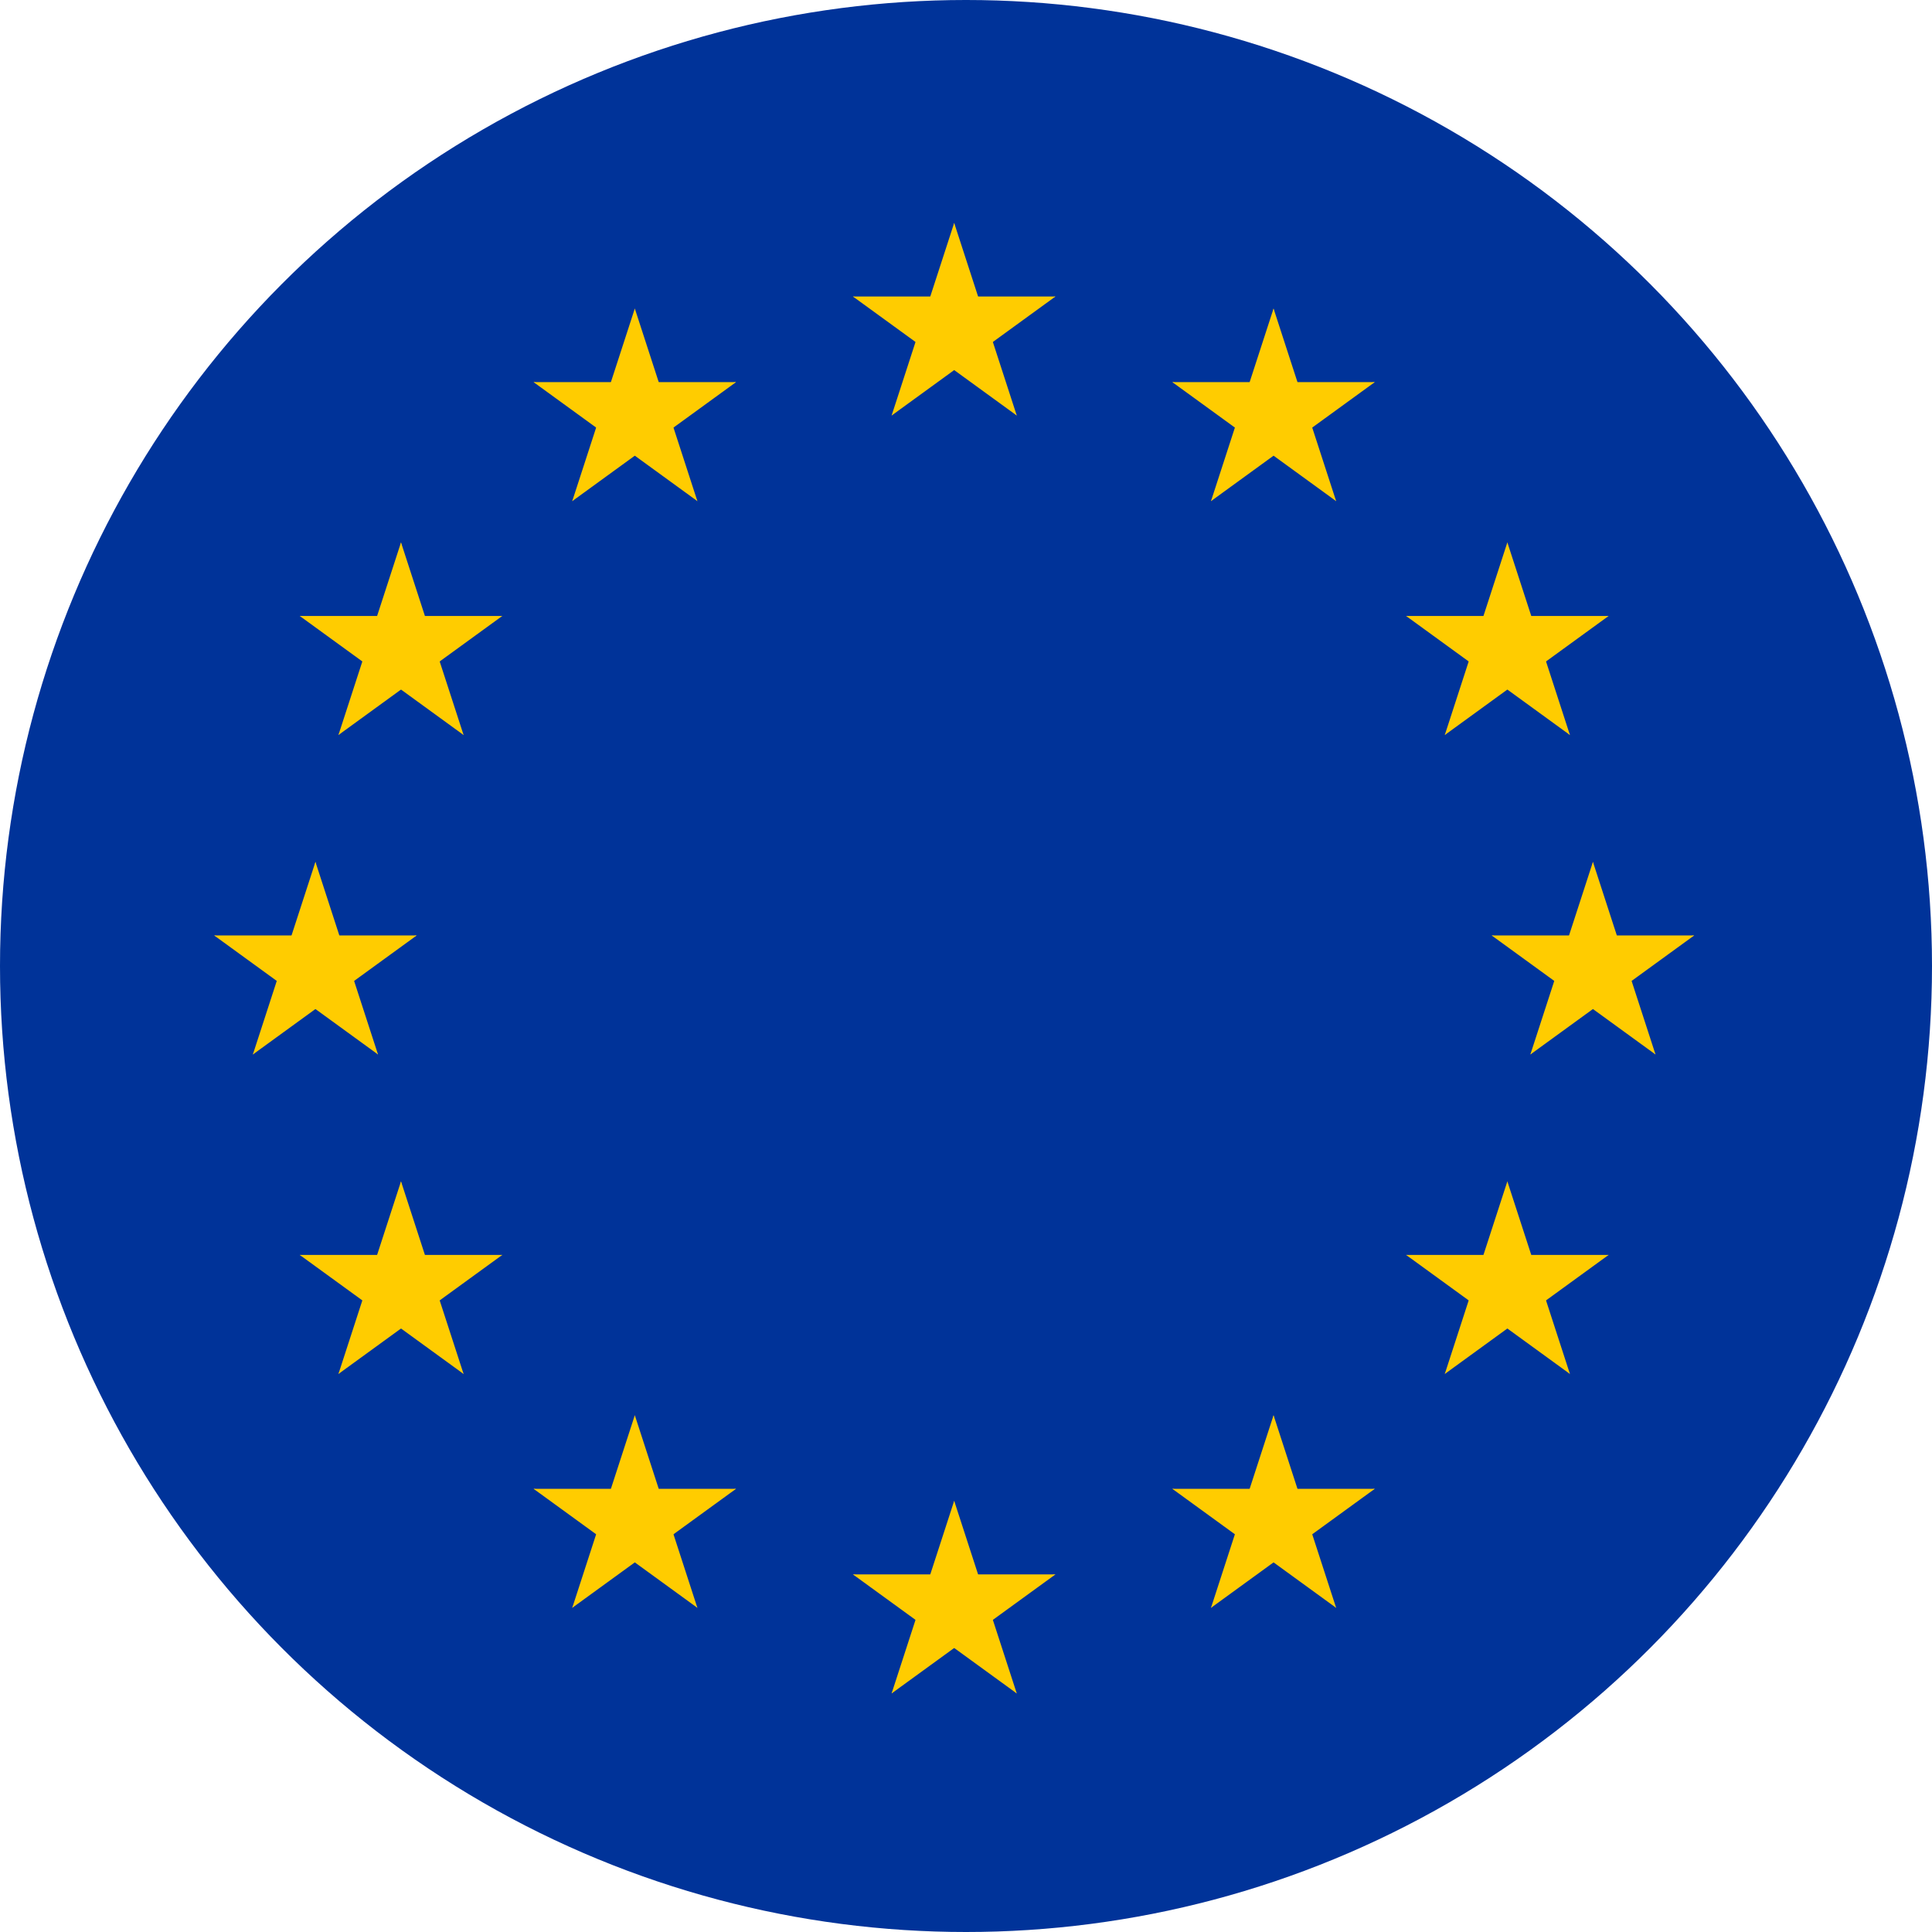 <?xml version="1.0" encoding="UTF-8" standalone="no"?>
<!DOCTYPE svg PUBLIC "-//W3C//DTD SVG 1.1//EN" "http://www.w3.org/Graphics/SVG/1.1/DTD/svg11.dtd">
<svg width="100%" height="100%" viewBox="0 0 1024 1024" version="1.1" xmlns="http://www.w3.org/2000/svg" xmlns:xlink="http://www.w3.org/1999/xlink" xml:space="preserve" xmlns:serif="http://www.serif.com/" style="fill-rule:evenodd;clip-rule:evenodd;stroke-linejoin:round;stroke-miterlimit:2;">
    <g transform="matrix(16,0,0,16,-3584,-3584)">
        <g transform="matrix(1,0,0,1,224,224)">
            <circle cx="32" cy="32" r="32" style="fill:rgb(0,51,153);"/>
        </g>
        <g transform="matrix(0.062,0,0,0.062,208,224.339)">
            <g>
                <g transform="matrix(1.896,0,0,1.896,0,-733.551)">
                    <path d="M405,446.833L395.729,475.365L409.995,480L405,446.833Z" style="fill:rgb(255,204,0);fill-rule:nonzero;"/>
                </g>
                <g transform="matrix(1.896,0,0,1.896,0,-733.551)">
                    <path d="M405,446.833L414.271,475.365L400.005,480L405,446.833Z" style="fill:rgb(255,204,0);fill-rule:nonzero;"/>
                </g>
                <g transform="matrix(1.896,0,0,1.896,0,-689.385)">
                    <path d="M433.532,444.271L403.532,444.271L403.532,459.271L433.532,444.271Z" style="fill:rgb(255,204,0);fill-rule:nonzero;"/>
                </g>
                <g transform="matrix(1.896,0,0,1.896,0,-684.39)">
                    <path d="M433.532,441.637L409.261,459.271L400.444,447.136L433.532,441.637Z" style="fill:rgb(255,204,0);fill-rule:nonzero;"/>
                </g>
                <g transform="matrix(1.896,0,0,1.896,0,-644.723)">
                    <path d="M422.634,454.261L413.363,425.729L399.097,430.364L422.634,454.261Z" style="fill:rgb(255,204,0);fill-rule:nonzero;"/>
                </g>
                <g transform="matrix(1.896,0,0,1.896,0,-647.069)">
                    <path d="M422.634,455.498L398.363,437.864L407.18,425.729L422.634,455.498Z" style="fill:rgb(255,204,0);fill-rule:nonzero;"/>
                </g>
                <g transform="matrix(1.896,0,0,1.896,0,-689.385)">
                    <path d="M376.468,444.271L406.468,444.271L406.468,459.271L376.468,444.271Z" style="fill:rgb(255,204,0);fill-rule:nonzero;"/>
                </g>
                <g transform="matrix(1.896,0,0,1.896,0,-684.39)">
                    <path d="M376.468,441.637L400.739,459.271L409.556,447.136L376.468,441.637Z" style="fill:rgb(255,204,0);fill-rule:nonzero;"/>
                </g>
                <g transform="matrix(1.896,0,0,1.896,0,-644.723)">
                    <path d="M387.366,454.261L396.637,425.729L410.903,430.364L387.366,454.261Z" style="fill:rgb(255,204,0);fill-rule:nonzero;"/>
                </g>
                <g transform="matrix(1.896,0,0,1.896,0,-647.069)">
                    <path d="M387.366,455.498L411.637,437.864L402.82,425.729L387.366,455.498Z" style="fill:rgb(255,204,0);fill-rule:nonzero;"/>
                </g>
                <g transform="matrix(1.896,0,0,1.896,0,631.785)">
                    <path d="M405,86.833L395.729,115.365L409.995,120L405,86.833Z" style="fill:rgb(255,204,0);fill-rule:nonzero;"/>
                </g>
                <g transform="matrix(1.896,0,0,1.896,0,631.785)">
                    <path d="M405,86.833L414.271,115.365L400.005,120L405,86.833Z" style="fill:rgb(255,204,0);fill-rule:nonzero;"/>
                </g>
                <g transform="matrix(1.896,0,0,1.896,0,675.953)">
                    <path d="M433.532,84.271L403.532,84.271L403.532,99.271L433.532,84.271Z" style="fill:rgb(255,204,0);fill-rule:nonzero;"/>
                </g>
                <g transform="matrix(1.896,0,0,1.896,0,680.947)">
                    <path d="M433.532,81.637L409.261,99.271L400.444,87.135L433.532,81.637Z" style="fill:rgb(255,204,0);fill-rule:nonzero;"/>
                </g>
                <g transform="matrix(1.896,0,0,1.896,0,720.612)">
                    <path d="M422.634,94.261L413.363,65.729L399.097,70.365L422.634,94.261Z" style="fill:rgb(255,204,0);fill-rule:nonzero;"/>
                </g>
                <g transform="matrix(1.896,0,0,1.896,0,718.266)">
                    <path d="M422.634,95.498L398.363,77.865L407.18,65.73L422.634,95.498Z" style="fill:rgb(255,204,0);fill-rule:nonzero;"/>
                </g>
                <g transform="matrix(1.896,0,0,1.896,0,675.953)">
                    <path d="M376.468,84.271L406.468,84.271L406.468,99.271L376.468,84.271Z" style="fill:rgb(255,204,0);fill-rule:nonzero;"/>
                </g>
                <g transform="matrix(1.896,0,0,1.896,0,680.947)">
                    <path d="M376.468,81.637L400.739,99.271L409.556,87.135L376.468,81.637Z" style="fill:rgb(255,204,0);fill-rule:nonzero;"/>
                </g>
                <g transform="matrix(1.896,0,0,1.896,0,720.612)">
                    <path d="M387.366,94.261L396.637,65.729L410.903,70.365L387.366,94.261Z" style="fill:rgb(255,204,0);fill-rule:nonzero;"/>
                </g>
                <g transform="matrix(1.896,0,0,1.896,0,718.266)">
                    <path d="M387.366,95.498L411.637,77.865L402.82,65.73L387.366,95.498Z" style="fill:rgb(255,204,0);fill-rule:nonzero;"/>
                </g>
                <g transform="matrix(1.896,0,0,1.896,0,-50.883)">
                    <path d="M225,266.833L215.729,295.365L229.995,300L225,266.833Z" style="fill:rgb(255,204,0);fill-rule:nonzero;"/>
                </g>
                <g transform="matrix(1.896,0,0,1.896,0,-50.883)">
                    <path d="M225,266.833L234.271,295.365L220.005,300L225,266.833Z" style="fill:rgb(255,204,0);fill-rule:nonzero;"/>
                </g>
                <g transform="matrix(1.896,0,0,1.896,0,-6.717)">
                    <path d="M253.532,264.271L223.532,264.271L223.532,279.271L253.532,264.271Z" style="fill:rgb(255,204,0);fill-rule:nonzero;"/>
                </g>
                <g transform="matrix(1.896,0,0,1.896,0,-1.722)">
                    <path d="M253.532,261.637L229.261,279.271L220.444,267.136L253.532,261.637Z" style="fill:rgb(255,204,0);fill-rule:nonzero;"/>
                </g>
                <g transform="matrix(1.896,0,0,1.896,0,37.945)">
                    <path d="M242.634,274.261L233.363,245.729L219.097,250.364L242.634,274.261Z" style="fill:rgb(255,204,0);fill-rule:nonzero;"/>
                </g>
                <g transform="matrix(1.896,0,0,1.896,0,35.599)">
                    <path d="M242.634,275.498L218.363,257.864L227.18,245.729L242.634,275.498Z" style="fill:rgb(255,204,0);fill-rule:nonzero;"/>
                </g>
                <g transform="matrix(1.896,0,0,1.896,0,-6.717)">
                    <path d="M196.468,264.271L226.468,264.271L226.468,279.271L196.468,264.271Z" style="fill:rgb(255,204,0);fill-rule:nonzero;"/>
                </g>
                <g transform="matrix(1.896,0,0,1.896,0,-1.722)">
                    <path d="M196.468,261.637L220.739,279.271L229.556,267.136L196.468,261.637Z" style="fill:rgb(255,204,0);fill-rule:nonzero;"/>
                </g>
                <g transform="matrix(1.896,0,0,1.896,0,37.945)">
                    <path d="M207.366,274.261L216.637,245.729L230.903,250.364L207.366,274.261Z" style="fill:rgb(255,204,0);fill-rule:nonzero;"/>
                </g>
                <g transform="matrix(1.896,0,0,1.896,0,35.599)">
                    <path d="M207.366,275.498L231.637,257.864L222.82,245.729L207.366,275.498Z" style="fill:rgb(255,204,0);fill-rule:nonzero;"/>
                </g>
                <g transform="matrix(1.896,0,0,1.896,0,-555.61)">
                    <path d="M297.366,431.383L321.637,413.749L312.82,401.614L297.366,431.383Z" style="fill:rgb(255,204,0);fill-rule:nonzero;"/>
                </g>
                <g transform="matrix(1.896,0,0,1.896,0,-553.264)">
                    <path d="M297.366,430.146L306.637,401.614L320.903,406.249L297.366,430.146Z" style="fill:rgb(255,204,0);fill-rule:nonzero;"/>
                </g>
                <g transform="matrix(1.896,0,0,1.896,0,-592.929)">
                    <path d="M286.468,417.522L310.739,435.155L319.556,423.02L286.468,417.522Z" style="fill:rgb(255,204,0);fill-rule:nonzero;"/>
                </g>
                <g transform="matrix(1.896,0,0,1.896,0,-597.922)">
                    <path d="M286.468,420.155L316.468,420.155L316.468,435.155L286.468,420.155Z" style="fill:rgb(255,204,0);fill-rule:nonzero;"/>
                </g>
                <g transform="matrix(1.896,0,0,1.896,0,-642.093)">
                    <path d="M315,422.718L305.729,451.25L319.995,455.885L315,422.718Z" style="fill:rgb(255,204,0);fill-rule:nonzero;"/>
                </g>
                <g transform="matrix(1.896,0,0,1.896,0,-642.093)">
                    <path d="M315,422.718L324.271,451.25L310.005,455.885L315,422.718Z" style="fill:rgb(255,204,0);fill-rule:nonzero;"/>
                </g>
                <g transform="matrix(1.896,0,0,1.896,0,-555.61)">
                    <path d="M332.634,431.383L308.363,413.749L317.18,401.614L332.634,431.383Z" style="fill:rgb(255,204,0);fill-rule:nonzero;"/>
                </g>
                <g transform="matrix(1.896,0,0,1.896,0,-553.264)">
                    <path d="M332.634,430.146L323.363,401.614L309.097,406.249L332.634,430.146Z" style="fill:rgb(255,204,0);fill-rule:nonzero;"/>
                </g>
                <g transform="matrix(1.896,0,0,1.896,0,-592.929)">
                    <path d="M343.532,417.522L319.261,435.155L310.444,423.02L343.532,417.522Z" style="fill:rgb(255,204,0);fill-rule:nonzero;"/>
                </g>
                <g transform="matrix(1.896,0,0,1.896,0,-597.922)">
                    <path d="M343.532,420.155L313.532,420.155L313.532,435.155L343.532,420.155Z" style="fill:rgb(255,204,0);fill-rule:nonzero;"/>
                </g>
                <g transform="matrix(1.896,0,0,1.896,0,-303.389)">
                    <path d="M266.749,364.261L257.478,335.729L243.213,340.364L266.749,364.261Z" style="fill:rgb(255,204,0);fill-rule:nonzero;"/>
                </g>
                <g transform="matrix(1.896,0,0,1.896,0,-305.735)">
                    <path d="M266.749,365.498L242.478,347.864L251.295,335.729L266.749,365.498Z" style="fill:rgb(255,204,0);fill-rule:nonzero;"/>
                </g>
                <g transform="matrix(1.896,0,0,1.896,0,-305.735)">
                    <path d="M231.482,365.498L255.752,347.864L246.936,335.729L231.482,365.498Z" style="fill:rgb(255,204,0);fill-rule:nonzero;"/>
                </g>
                <g transform="matrix(1.896,0,0,1.896,0,-303.389)">
                    <path d="M231.482,364.261L240.752,335.729L255.018,340.364L231.482,364.261Z" style="fill:rgb(255,204,0);fill-rule:nonzero;"/>
                </g>
                <g transform="matrix(1.896,0,0,1.896,0,-343.056)">
                    <path d="M220.584,351.637L244.854,369.271L253.671,357.136L220.584,351.637Z" style="fill:rgb(255,204,0);fill-rule:nonzero;"/>
                </g>
                <g transform="matrix(1.896,0,0,1.896,0,-348.051)">
                    <path d="M220.584,354.271L250.584,354.271L250.584,369.271L220.584,354.271Z" style="fill:rgb(255,204,0);fill-rule:nonzero;"/>
                </g>
                <g transform="matrix(1.896,0,0,1.896,0,-343.056)">
                    <path d="M277.647,351.637L253.377,369.271L244.56,357.136L277.647,351.637Z" style="fill:rgb(255,204,0);fill-rule:nonzero;"/>
                </g>
                <g transform="matrix(1.896,0,0,1.896,0,-348.051)">
                    <path d="M277.647,354.271L247.647,354.271L247.647,369.271L277.647,354.271Z" style="fill:rgb(255,204,0);fill-rule:nonzero;"/>
                </g>
                <g transform="matrix(1.896,0,0,1.896,0,-392.217)">
                    <path d="M249.115,356.833L258.386,385.365L244.12,390L249.115,356.833Z" style="fill:rgb(255,204,0);fill-rule:nonzero;"/>
                </g>
                <g transform="matrix(1.896,0,0,1.896,0,-392.217)">
                    <path d="M249.115,356.833L239.845,385.365L254.111,390L249.115,356.833Z" style="fill:rgb(255,204,0);fill-rule:nonzero;"/>
                </g>
                <g transform="matrix(1.896,0,0,1.896,0,334.617)">
                    <path d="M277.647,174.271L247.647,174.271L247.647,189.271L277.647,174.271Z" style="fill:rgb(255,204,0);fill-rule:nonzero;"/>
                </g>
                <g transform="matrix(1.896,0,0,1.896,0,339.612)">
                    <path d="M277.647,171.637L253.377,189.271L244.56,177.136L277.647,171.637Z" style="fill:rgb(255,204,0);fill-rule:nonzero;"/>
                </g>
                <g transform="matrix(1.896,0,0,1.896,0,379.279)">
                    <path d="M266.749,184.261L257.478,155.729L243.213,160.364L266.749,184.261Z" style="fill:rgb(255,204,0);fill-rule:nonzero;"/>
                </g>
                <g transform="matrix(1.896,0,0,1.896,0,376.933)">
                    <path d="M266.749,185.498L242.478,167.864L251.295,155.729L266.749,185.498Z" style="fill:rgb(255,204,0);fill-rule:nonzero;"/>
                </g>
                <g transform="matrix(1.896,0,0,1.896,0,376.933)">
                    <path d="M231.482,185.498L255.752,167.864L246.936,155.729L231.482,185.498Z" style="fill:rgb(255,204,0);fill-rule:nonzero;"/>
                </g>
                <g transform="matrix(1.896,0,0,1.896,0,379.279)">
                    <path d="M231.482,184.261L240.752,155.729L255.018,160.364L231.482,184.261Z" style="fill:rgb(255,204,0);fill-rule:nonzero;"/>
                </g>
                <g transform="matrix(1.896,0,0,1.896,0,290.451)">
                    <path d="M249.115,176.833L258.386,205.365L244.12,210L249.115,176.833Z" style="fill:rgb(255,204,0);fill-rule:nonzero;"/>
                </g>
                <g transform="matrix(1.896,0,0,1.896,0,290.451)">
                    <path d="M249.115,176.833L239.845,205.365L254.111,210L249.115,176.833Z" style="fill:rgb(255,204,0);fill-rule:nonzero;"/>
                </g>
                <g transform="matrix(1.896,0,0,1.896,0,334.617)">
                    <path d="M220.584,174.271L250.584,174.271L250.584,189.271L220.584,174.271Z" style="fill:rgb(255,204,0);fill-rule:nonzero;"/>
                </g>
                <g transform="matrix(1.896,0,0,1.896,0,339.612)">
                    <path d="M220.584,171.637L244.854,189.271L253.671,177.136L220.584,171.637Z" style="fill:rgb(255,204,0);fill-rule:nonzero;"/>
                </g>
                <g transform="matrix(1.896,0,0,1.896,0,584.493)">
                    <path d="M343.532,108.386L313.532,108.386L313.532,123.386L343.532,108.386Z" style="fill:rgb(255,204,0);fill-rule:nonzero;"/>
                </g>
                <g transform="matrix(1.896,0,0,1.896,0,589.488)">
                    <path d="M343.532,105.752L319.261,123.386L310.444,111.25L343.532,105.752Z" style="fill:rgb(255,204,0);fill-rule:nonzero;"/>
                </g>
                <g transform="matrix(1.896,0,0,1.896,0,629.151)">
                    <path d="M332.634,118.377L323.363,89.845L309.097,94.481L332.634,118.377Z" style="fill:rgb(255,204,0);fill-rule:nonzero;"/>
                </g>
                <g transform="matrix(1.896,0,0,1.896,0,626.805)">
                    <path d="M332.634,119.614L308.363,101.981L317.18,89.845L332.634,119.614Z" style="fill:rgb(255,204,0);fill-rule:nonzero;"/>
                </g>
                <g transform="matrix(1.896,0,0,1.896,0,626.805)">
                    <path d="M297.366,119.614L321.637,101.981L312.82,89.845L297.366,119.614Z" style="fill:rgb(255,204,0);fill-rule:nonzero;"/>
                </g>
                <g transform="matrix(1.896,0,0,1.896,0,629.151)">
                    <path d="M297.366,118.377L306.637,89.845L320.903,94.481L297.366,118.377Z" style="fill:rgb(255,204,0);fill-rule:nonzero;"/>
                </g>
                <g transform="matrix(1.896,0,0,1.896,0,540.326)">
                    <path d="M315,110.948L324.271,139.479L310.005,144.115L315,110.948Z" style="fill:rgb(255,204,0);fill-rule:nonzero;"/>
                </g>
                <g transform="matrix(1.896,0,0,1.896,0,540.326)">
                    <path d="M315,110.948L305.729,139.479L319.995,144.115L315,110.948Z" style="fill:rgb(255,204,0);fill-rule:nonzero;"/>
                </g>
                <g transform="matrix(1.896,0,0,1.896,0,584.493)">
                    <path d="M286.468,108.386L316.468,108.386L316.468,123.386L286.468,108.386Z" style="fill:rgb(255,204,0);fill-rule:nonzero;"/>
                </g>
                <g transform="matrix(1.896,0,0,1.896,0,589.488)">
                    <path d="M286.468,105.752L310.739,123.386L319.556,111.25L286.468,105.752Z" style="fill:rgb(255,204,0);fill-rule:nonzero;"/>
                </g>
                <g transform="matrix(1.896,0,0,1.896,0,-50.883)">
                    <path d="M585,266.833L594.271,295.365L580.005,300L585,266.833Z" style="fill:rgb(255,204,0);fill-rule:nonzero;"/>
                </g>
                <g transform="matrix(1.896,0,0,1.896,0,-50.883)">
                    <path d="M585,266.833L575.729,295.365L589.995,300L585,266.833Z" style="fill:rgb(255,204,0);fill-rule:nonzero;"/>
                </g>
                <g transform="matrix(1.896,0,0,1.896,0,-6.717)">
                    <path d="M556.468,264.271L586.468,264.271L586.468,279.271L556.468,264.271Z" style="fill:rgb(255,204,0);fill-rule:nonzero;"/>
                </g>
                <g transform="matrix(1.896,0,0,1.896,0,-1.722)">
                    <path d="M556.468,261.637L580.739,279.271L589.556,267.136L556.468,261.637Z" style="fill:rgb(255,204,0);fill-rule:nonzero;"/>
                </g>
                <g transform="matrix(1.896,0,0,1.896,0,37.945)">
                    <path d="M567.366,274.261L576.637,245.729L590.903,250.364L567.366,274.261Z" style="fill:rgb(255,204,0);fill-rule:nonzero;"/>
                </g>
                <g transform="matrix(1.896,0,0,1.896,0,35.599)">
                    <path d="M567.366,275.498L591.637,257.864L582.82,245.729L567.366,275.498Z" style="fill:rgb(255,204,0);fill-rule:nonzero;"/>
                </g>
                <g transform="matrix(1.896,0,0,1.896,0,-6.717)">
                    <path d="M613.532,264.271L583.532,264.271L583.532,279.271L613.532,264.271Z" style="fill:rgb(255,204,0);fill-rule:nonzero;"/>
                </g>
                <g transform="matrix(1.896,0,0,1.896,0,-1.722)">
                    <path d="M613.532,261.637L589.261,279.271L580.444,267.136L613.532,261.637Z" style="fill:rgb(255,204,0);fill-rule:nonzero;"/>
                </g>
                <g transform="matrix(1.896,0,0,1.896,0,37.945)">
                    <path d="M602.634,274.261L593.363,245.729L579.097,250.364L602.634,274.261Z" style="fill:rgb(255,204,0);fill-rule:nonzero;"/>
                </g>
                <g transform="matrix(1.896,0,0,1.896,0,35.599)">
                    <path d="M602.634,275.498L578.363,257.864L587.18,245.729L602.634,275.498Z" style="fill:rgb(255,204,0);fill-rule:nonzero;"/>
                </g>
                <g transform="matrix(1.896,0,0,1.896,0,-555.61)">
                    <path d="M512.634,431.383L488.363,413.749L497.18,401.614L512.634,431.383Z" style="fill:rgb(255,204,0);fill-rule:nonzero;"/>
                </g>
                <g transform="matrix(1.896,0,0,1.896,0,-553.264)">
                    <path d="M512.634,430.146L503.363,401.614L489.097,406.249L512.634,430.146Z" style="fill:rgb(255,204,0);fill-rule:nonzero;"/>
                </g>
                <g transform="matrix(1.896,0,0,1.896,0,-592.929)">
                    <path d="M523.532,417.522L499.261,435.155L490.444,423.02L523.532,417.522Z" style="fill:rgb(255,204,0);fill-rule:nonzero;"/>
                </g>
                <g transform="matrix(1.896,0,0,1.896,0,-597.922)">
                    <path d="M523.532,420.155L493.532,420.155L493.532,435.155L523.532,420.155Z" style="fill:rgb(255,204,0);fill-rule:nonzero;"/>
                </g>
                <g transform="matrix(1.896,0,0,1.896,0,-642.093)">
                    <path d="M495,422.718L504.271,451.25L490.005,455.885L495,422.718Z" style="fill:rgb(255,204,0);fill-rule:nonzero;"/>
                </g>
                <g transform="matrix(1.896,0,0,1.896,0,-642.093)">
                    <path d="M495,422.718L485.729,451.25L499.995,455.885L495,422.718Z" style="fill:rgb(255,204,0);fill-rule:nonzero;"/>
                </g>
                <g transform="matrix(1.896,0,0,1.896,0,-555.61)">
                    <path d="M477.366,431.383L501.637,413.749L492.82,401.614L477.366,431.383Z" style="fill:rgb(255,204,0);fill-rule:nonzero;"/>
                </g>
                <g transform="matrix(1.896,0,0,1.896,0,-553.264)">
                    <path d="M477.366,430.146L486.637,401.614L500.903,406.249L477.366,430.146Z" style="fill:rgb(255,204,0);fill-rule:nonzero;"/>
                </g>
                <g transform="matrix(1.896,0,0,1.896,0,-592.929)">
                    <path d="M466.468,417.522L490.739,435.155L499.556,423.02L466.468,417.522Z" style="fill:rgb(255,204,0);fill-rule:nonzero;"/>
                </g>
                <g transform="matrix(1.896,0,0,1.896,0,-597.922)">
                    <path d="M466.468,420.155L496.468,420.155L496.468,435.155L466.468,420.155Z" style="fill:rgb(255,204,0);fill-rule:nonzero;"/>
                </g>
                <g transform="matrix(1.896,0,0,1.896,0,-303.389)">
                    <path d="M543.251,364.261L552.522,335.729L566.787,340.364L543.251,364.261Z" style="fill:rgb(255,204,0);fill-rule:nonzero;"/>
                </g>
                <g transform="matrix(1.896,0,0,1.896,0,-305.735)">
                    <path d="M543.251,365.498L567.522,347.864L558.705,335.729L543.251,365.498Z" style="fill:rgb(255,204,0);fill-rule:nonzero;"/>
                </g>
                <g transform="matrix(1.896,0,0,1.896,0,-305.735)">
                    <path d="M578.518,365.498L554.248,347.864L563.064,335.729L578.518,365.498Z" style="fill:rgb(255,204,0);fill-rule:nonzero;"/>
                </g>
                <g transform="matrix(1.896,0,0,1.896,0,-303.389)">
                    <path d="M578.518,364.261L569.248,335.729L554.982,340.364L578.518,364.261Z" style="fill:rgb(255,204,0);fill-rule:nonzero;"/>
                </g>
                <g transform="matrix(1.896,0,0,1.896,0,-343.056)">
                    <path d="M589.416,351.637L565.146,369.271L556.329,357.136L589.416,351.637Z" style="fill:rgb(255,204,0);fill-rule:nonzero;"/>
                </g>
                <g transform="matrix(1.896,0,0,1.896,0,-348.051)">
                    <path d="M589.416,354.271L559.416,354.271L559.416,369.271L589.416,354.271Z" style="fill:rgb(255,204,0);fill-rule:nonzero;"/>
                </g>
                <g transform="matrix(1.896,0,0,1.896,0,-343.056)">
                    <path d="M532.353,351.637L556.623,369.271L565.44,357.136L532.353,351.637Z" style="fill:rgb(255,204,0);fill-rule:nonzero;"/>
                </g>
                <g transform="matrix(1.896,0,0,1.896,0,-348.051)">
                    <path d="M532.353,354.271L562.353,354.271L562.353,369.271L532.353,354.271Z" style="fill:rgb(255,204,0);fill-rule:nonzero;"/>
                </g>
                <g transform="matrix(1.896,0,0,1.896,0,-392.217)">
                    <path d="M560.885,356.833L551.614,385.365L565.88,390L560.885,356.833Z" style="fill:rgb(255,204,0);fill-rule:nonzero;"/>
                </g>
                <g transform="matrix(1.896,0,0,1.896,0,-392.217)">
                    <path d="M560.885,356.833L570.155,385.365L555.889,390L560.885,356.833Z" style="fill:rgb(255,204,0);fill-rule:nonzero;"/>
                </g>
                <g transform="matrix(1.896,0,0,1.896,0,334.617)">
                    <path d="M532.353,174.271L562.353,174.271L562.353,189.271L532.353,174.271Z" style="fill:rgb(255,204,0);fill-rule:nonzero;"/>
                </g>
                <g transform="matrix(1.896,0,0,1.896,0,339.612)">
                    <path d="M532.353,171.637L556.623,189.271L565.44,177.136L532.353,171.637Z" style="fill:rgb(255,204,0);fill-rule:nonzero;"/>
                </g>
                <g transform="matrix(1.896,0,0,1.896,0,379.279)">
                    <path d="M543.251,184.261L552.522,155.729L566.787,160.364L543.251,184.261Z" style="fill:rgb(255,204,0);fill-rule:nonzero;"/>
                </g>
                <g transform="matrix(1.896,0,0,1.896,0,376.933)">
                    <path d="M543.251,185.498L567.522,167.864L558.705,155.729L543.251,185.498Z" style="fill:rgb(255,204,0);fill-rule:nonzero;"/>
                </g>
                <g transform="matrix(1.896,0,0,1.896,0,376.933)">
                    <path d="M578.518,185.498L554.248,167.864L563.064,155.729L578.518,185.498Z" style="fill:rgb(255,204,0);fill-rule:nonzero;"/>
                </g>
                <g transform="matrix(1.896,0,0,1.896,0,379.279)">
                    <path d="M578.518,184.261L569.248,155.729L554.982,160.364L578.518,184.261Z" style="fill:rgb(255,204,0);fill-rule:nonzero;"/>
                </g>
                <g transform="matrix(1.896,0,0,1.896,0,290.451)">
                    <path d="M560.885,176.833L551.614,205.365L565.88,210L560.885,176.833Z" style="fill:rgb(255,204,0);fill-rule:nonzero;"/>
                </g>
                <g transform="matrix(1.896,0,0,1.896,0,290.451)">
                    <path d="M560.885,176.833L570.155,205.365L555.889,210L560.885,176.833Z" style="fill:rgb(255,204,0);fill-rule:nonzero;"/>
                </g>
                <g transform="matrix(1.896,0,0,1.896,0,334.617)">
                    <path d="M589.416,174.271L559.416,174.271L559.416,189.271L589.416,174.271Z" style="fill:rgb(255,204,0);fill-rule:nonzero;"/>
                </g>
                <g transform="matrix(1.896,0,0,1.896,0,339.612)">
                    <path d="M589.416,171.637L565.146,189.271L556.329,177.136L589.416,171.637Z" style="fill:rgb(255,204,0);fill-rule:nonzero;"/>
                </g>
                <g transform="matrix(1.896,0,0,1.896,0,584.493)">
                    <path d="M466.468,108.386L496.468,108.386L496.468,123.386L466.468,108.386Z" style="fill:rgb(255,204,0);fill-rule:nonzero;"/>
                </g>
                <g transform="matrix(1.896,0,0,1.896,0,589.488)">
                    <path d="M466.468,105.752L490.739,123.386L499.556,111.25L466.468,105.752Z" style="fill:rgb(255,204,0);fill-rule:nonzero;"/>
                </g>
                <g transform="matrix(1.896,0,0,1.896,0,629.151)">
                    <path d="M477.366,118.377L486.637,89.845L500.903,94.481L477.366,118.377Z" style="fill:rgb(255,204,0);fill-rule:nonzero;"/>
                </g>
                <g transform="matrix(1.896,0,0,1.896,0,626.805)">
                    <path d="M477.366,119.614L501.637,101.981L492.82,89.845L477.366,119.614Z" style="fill:rgb(255,204,0);fill-rule:nonzero;"/>
                </g>
                <g transform="matrix(1.896,0,0,1.896,0,626.805)">
                    <path d="M512.634,119.614L488.363,101.981L497.18,89.845L512.634,119.614Z" style="fill:rgb(255,204,0);fill-rule:nonzero;"/>
                </g>
                <g transform="matrix(1.896,0,0,1.896,0,629.151)">
                    <path d="M512.634,118.377L503.363,89.845L489.097,94.481L512.634,118.377Z" style="fill:rgb(255,204,0);fill-rule:nonzero;"/>
                </g>
                <g transform="matrix(1.896,0,0,1.896,0,540.326)">
                    <path d="M495,110.948L485.729,139.479L499.995,144.115L495,110.948Z" style="fill:rgb(255,204,0);fill-rule:nonzero;"/>
                </g>
                <g transform="matrix(1.896,0,0,1.896,0,540.326)">
                    <path d="M495,110.948L504.271,139.479L490.005,144.115L495,110.948Z" style="fill:rgb(255,204,0);fill-rule:nonzero;"/>
                </g>
                <g transform="matrix(1.896,0,0,1.896,0,584.493)">
                    <path d="M523.532,108.386L493.532,108.386L493.532,123.386L523.532,108.386Z" style="fill:rgb(255,204,0);fill-rule:nonzero;"/>
                </g>
                <g transform="matrix(1.896,0,0,1.896,0,589.488)">
                    <path d="M523.532,105.752L499.261,123.386L490.444,111.25L523.532,105.752Z" style="fill:rgb(255,204,0);fill-rule:nonzero;"/>
                </g>
            </g>
        </g>
    </g>
</svg>
